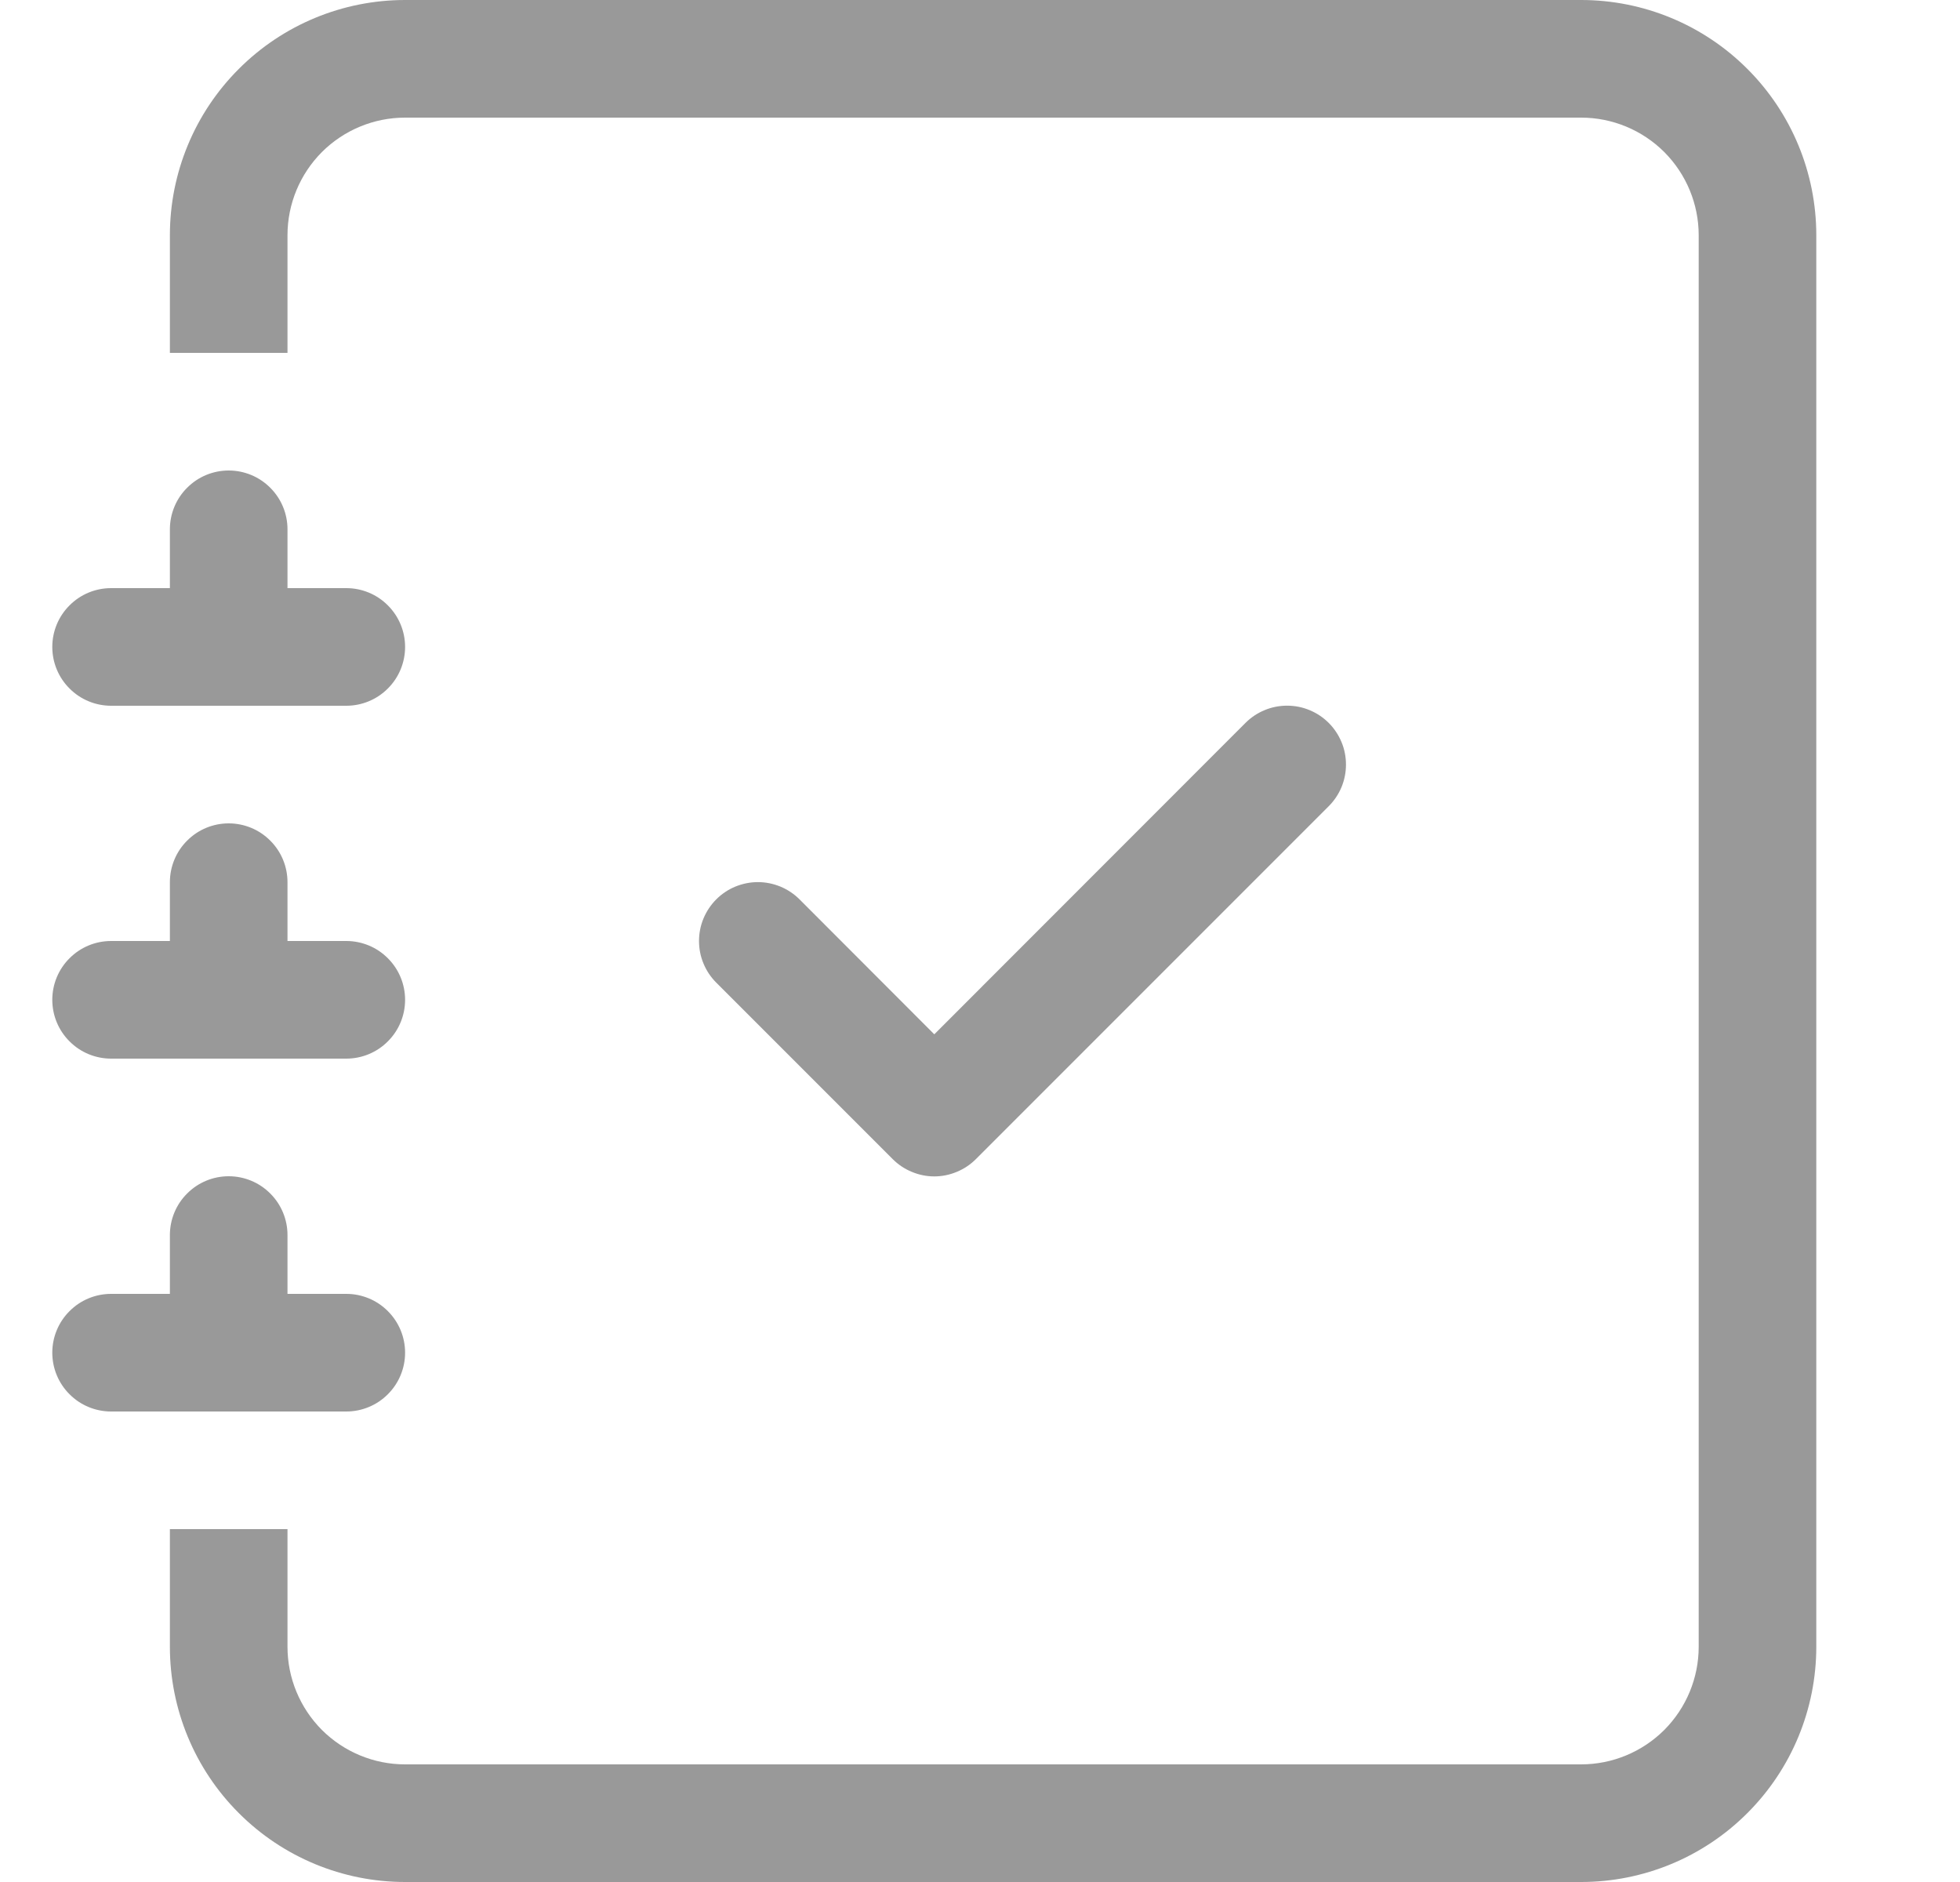 <svg width="25" height="24" viewBox="0 0 25 24" fill="none" xmlns="http://www.w3.org/2000/svg">
<g clip-path="url(#clip0_489_3118)">
<path fill-rule="evenodd" clip-rule="evenodd" d="M16.948 9.219C17.018 9.289 17.073 9.372 17.111 9.463C17.149 9.554 17.168 9.651 17.168 9.75C17.168 9.849 17.149 9.946 17.111 10.038C17.073 10.129 17.018 10.211 16.948 10.281L12.448 14.781C12.378 14.851 12.296 14.906 12.204 14.944C12.113 14.982 12.016 15.002 11.917 15.002C11.818 15.002 11.721 14.982 11.63 14.944C11.538 14.906 11.456 14.851 11.386 14.781L9.136 12.531C9.066 12.461 9.011 12.379 8.973 12.287C8.935 12.196 8.916 12.099 8.916 12C8.916 11.902 8.935 11.804 8.973 11.713C9.011 11.622 9.066 11.539 9.136 11.469C9.206 11.399 9.288 11.344 9.38 11.306C9.471 11.269 9.568 11.249 9.667 11.249C9.766 11.249 9.863 11.269 9.954 11.306C10.045 11.344 10.128 11.399 10.198 11.469L11.917 13.19L15.886 9.219C15.956 9.149 16.038 9.094 16.13 9.056C16.221 9.018 16.318 8.999 16.417 8.999C16.516 8.999 16.613 9.018 16.704 9.056C16.796 9.094 16.878 9.149 16.948 9.219Z" fill="#999999"/>
<path d="M5.167 0H20.167C20.963 0 21.726 0.316 22.288 0.879C22.851 1.441 23.167 2.204 23.167 3V21C23.167 21.796 22.851 22.559 22.288 23.121C21.726 23.684 20.963 24 20.167 24H5.167C4.371 24 3.608 23.684 3.046 23.121C2.483 22.559 2.167 21.796 2.167 21V19.5H3.667V21C3.667 21.398 3.825 21.779 4.106 22.061C4.388 22.342 4.769 22.5 5.167 22.5H20.167C20.565 22.5 20.946 22.342 21.228 22.061C21.509 21.779 21.667 21.398 21.667 21V3C21.667 2.602 21.509 2.221 21.228 1.939C20.946 1.658 20.565 1.5 20.167 1.5H5.167C4.769 1.5 4.388 1.658 4.106 1.939C3.825 2.221 3.667 2.602 3.667 3V4.5H2.167V3C2.167 2.204 2.483 1.441 3.046 0.879C3.608 0.316 4.371 0 5.167 0V0Z" fill="#999999"/>
<path d="M2.167 7.5V6.75C2.167 6.551 2.246 6.36 2.387 6.22C2.527 6.079 2.718 6 2.917 6C3.116 6 3.307 6.079 3.447 6.22C3.588 6.36 3.667 6.551 3.667 6.75V7.5H4.417C4.616 7.5 4.807 7.579 4.947 7.72C5.088 7.86 5.167 8.051 5.167 8.25C5.167 8.449 5.088 8.64 4.947 8.78C4.807 8.921 4.616 9 4.417 9H1.417C1.218 9 1.027 8.921 0.887 8.78C0.746 8.64 0.667 8.449 0.667 8.25C0.667 8.051 0.746 7.86 0.887 7.72C1.027 7.579 1.218 7.5 1.417 7.5H2.167ZM2.167 12V11.25C2.167 11.051 2.246 10.86 2.387 10.72C2.527 10.579 2.718 10.5 2.917 10.5C3.116 10.5 3.307 10.579 3.447 10.72C3.588 10.86 3.667 11.051 3.667 11.25V12H4.417C4.616 12 4.807 12.079 4.947 12.22C5.088 12.36 5.167 12.551 5.167 12.75C5.167 12.949 5.088 13.14 4.947 13.28C4.807 13.421 4.616 13.5 4.417 13.5H1.417C1.218 13.5 1.027 13.421 0.887 13.28C0.746 13.14 0.667 12.949 0.667 12.75C0.667 12.551 0.746 12.36 0.887 12.22C1.027 12.079 1.218 12 1.417 12H2.167ZM2.167 16.5V15.75C2.167 15.551 2.246 15.36 2.387 15.22C2.527 15.079 2.718 15 2.917 15C3.116 15 3.307 15.079 3.447 15.22C3.588 15.36 3.667 15.551 3.667 15.75V16.5H4.417C4.616 16.5 4.807 16.579 4.947 16.72C5.088 16.86 5.167 17.051 5.167 17.25C5.167 17.449 5.088 17.64 4.947 17.78C4.807 17.921 4.616 18 4.417 18H1.417C1.218 18 1.027 17.921 0.887 17.78C0.746 17.64 0.667 17.449 0.667 17.25C0.667 17.051 0.746 16.86 0.887 16.72C1.027 16.579 1.218 16.5 1.417 16.5H2.167Z" fill="#999999"/>
</g>
<defs>
<clipPath id="clip0_489_3118">
<rect width="24" height="24" fill="white" transform="translate(0.667)"/>
</clipPath>
</defs>
</svg>
